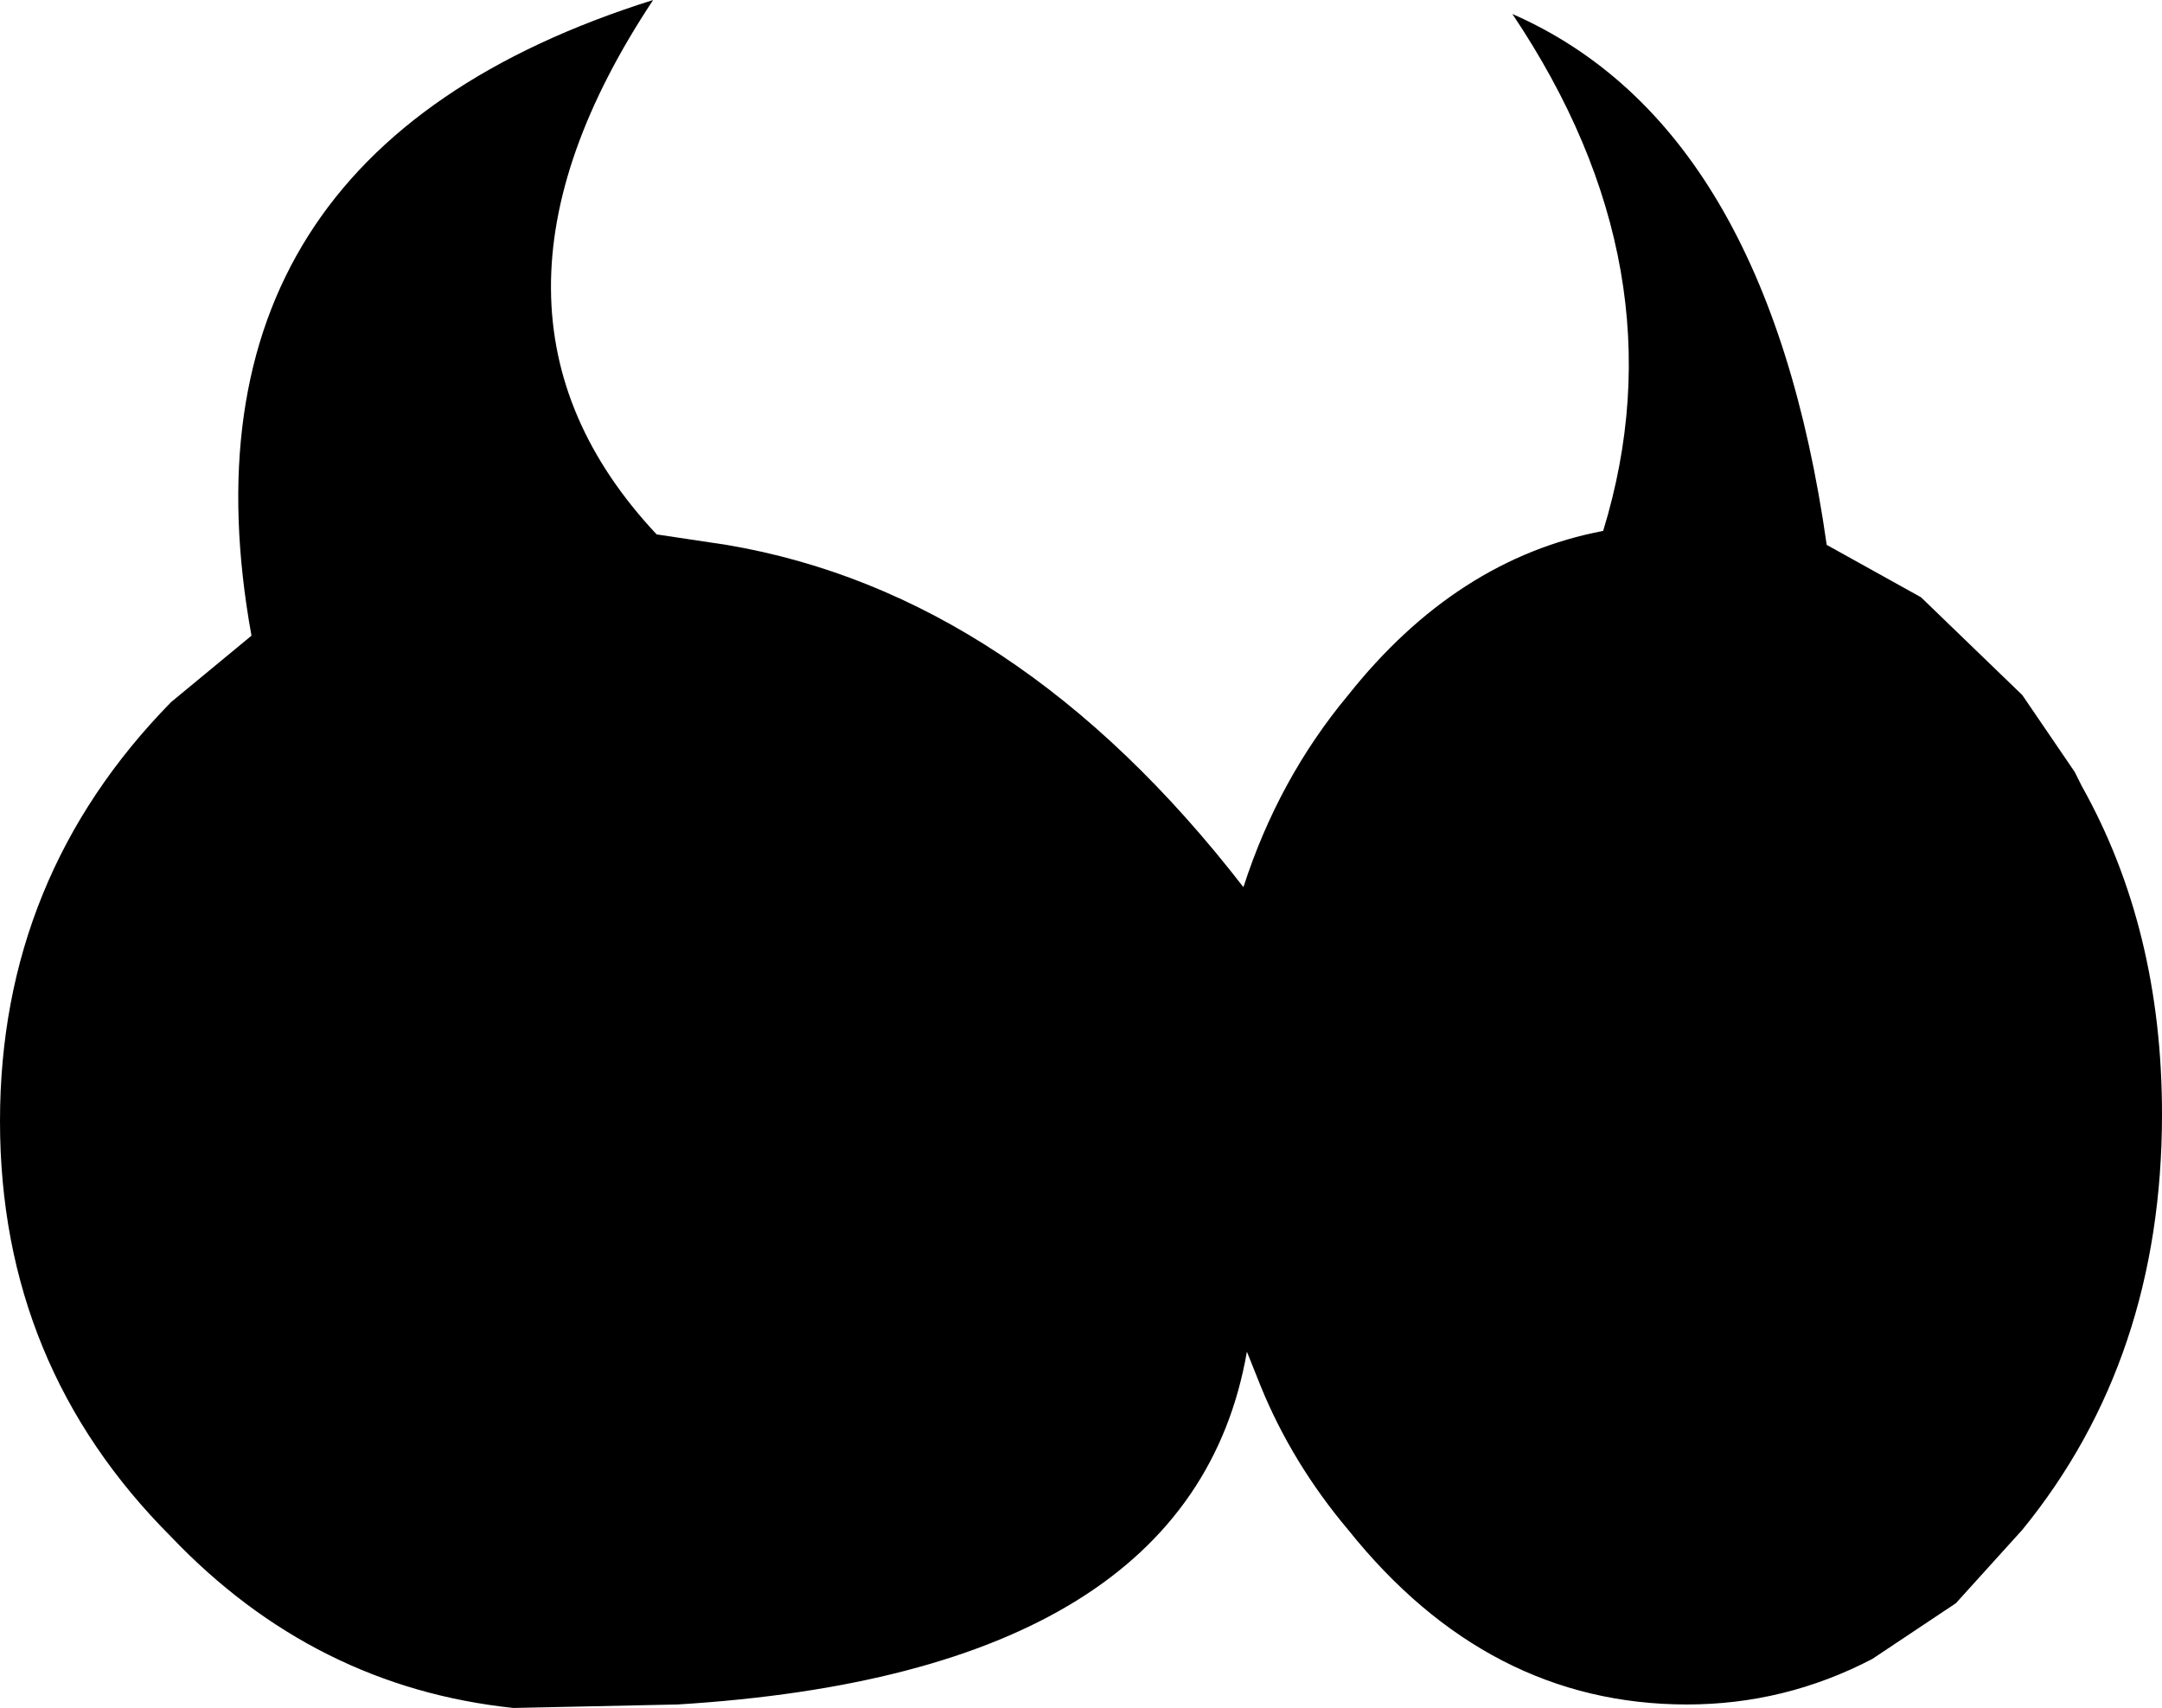 <?xml version="1.0" encoding="UTF-8" standalone="no"?>
<svg xmlns:xlink="http://www.w3.org/1999/xlink" height="24.45px" width="30.95px" xmlns="http://www.w3.org/2000/svg">
  <g transform="matrix(1.0, 0.0, 0.0, 1.0, -196.5, -96.15)">
    <path d="M226.3 107.4 Q227.45 109.45 227.45 112.1 227.45 115.6 225.45 118.05 L224.5 119.1 223.3 119.9 Q222.05 120.55 220.65 120.55 217.8 120.55 215.8 118.05 215.0 117.1 214.55 116.0 L214.35 115.5 Q213.55 120.1 206.2 120.55 L203.85 120.6 Q201.0 120.3 198.95 118.15 196.5 115.7 196.5 112.2 196.5 108.7 198.95 106.2 L200.1 105.25 Q198.85 98.35 205.85 96.15 202.9 100.6 205.9 103.8 L206.9 103.95 Q211.05 104.65 214.3 108.85 214.8 107.3 215.8 106.1 217.35 104.15 219.45 103.75 220.6 100.0 218.15 96.35 221.8 97.95 222.65 103.95 L224.0 104.7 225.45 106.1 226.2 107.2 226.3 107.4" fill="#000000" fill-rule="evenodd" stroke="none"/>
  </g>
</svg>

